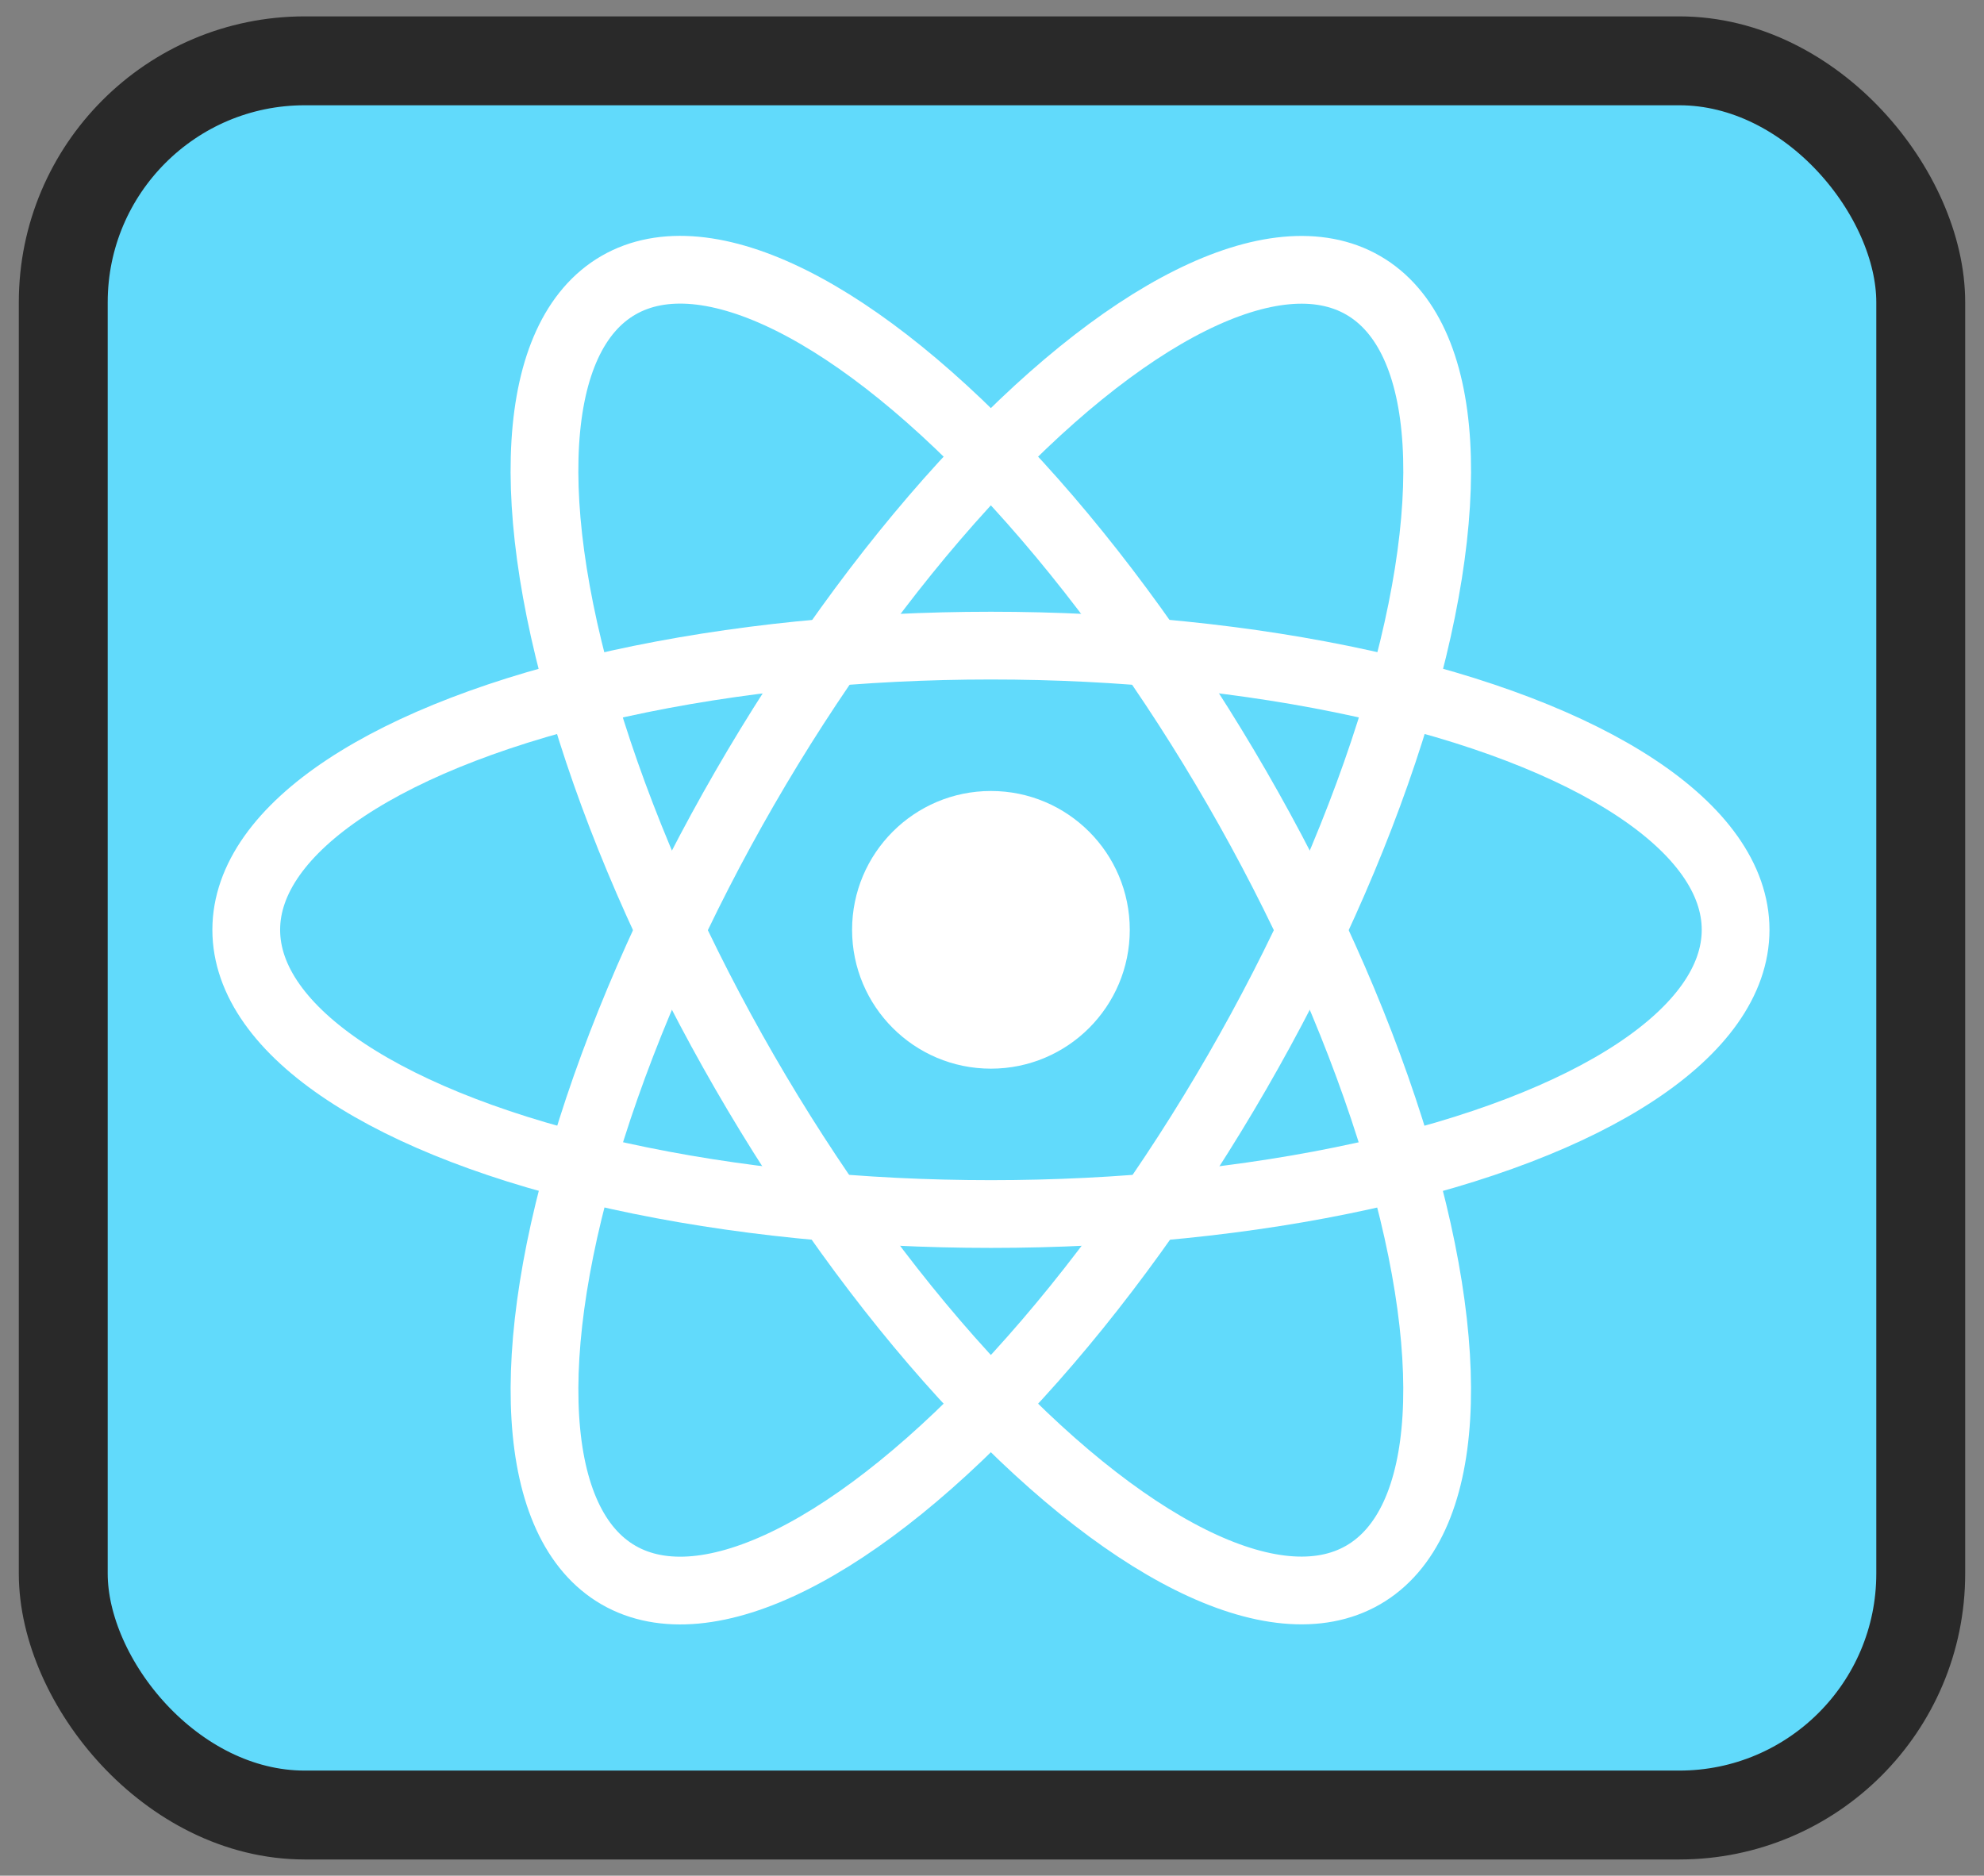 <svg width="55" height="52" version="1.1" viewBox="0 0 14.552 13.758" xmlns="http://www.w3.org/2000/svg">
<rect x="0" y="0" width="14.552" height="13.758" fill="#808080" stroke="none"/>
<rect x=".464" y=".446" width="13.624" height="12.867" ry="1.771" fill="#61dafb" stroke="#292929" stroke-width=".652"/>
<g transform="matrix(1.294 0 0 1.294 -17.116 -147.36)">
<circle cx="18.844" cy="119.15" r=".787" fill="#fff"/>
<ellipse cx="18.844" cy="119.15" rx="4.221" ry="1.611" fill="none" stroke="#fff" stroke-width=".384"/>
<ellipse transform="rotate(60)" cx="112.61" cy="43.257" rx="4.221" ry="1.611" fill="none" stroke="#fff" stroke-width=".384"/>
<ellipse transform="rotate(120)" cx="93.767" cy="-75.895" rx="4.221" ry="1.611" fill="none" stroke="#fff" stroke-width=".384"/>
</g>
</svg>